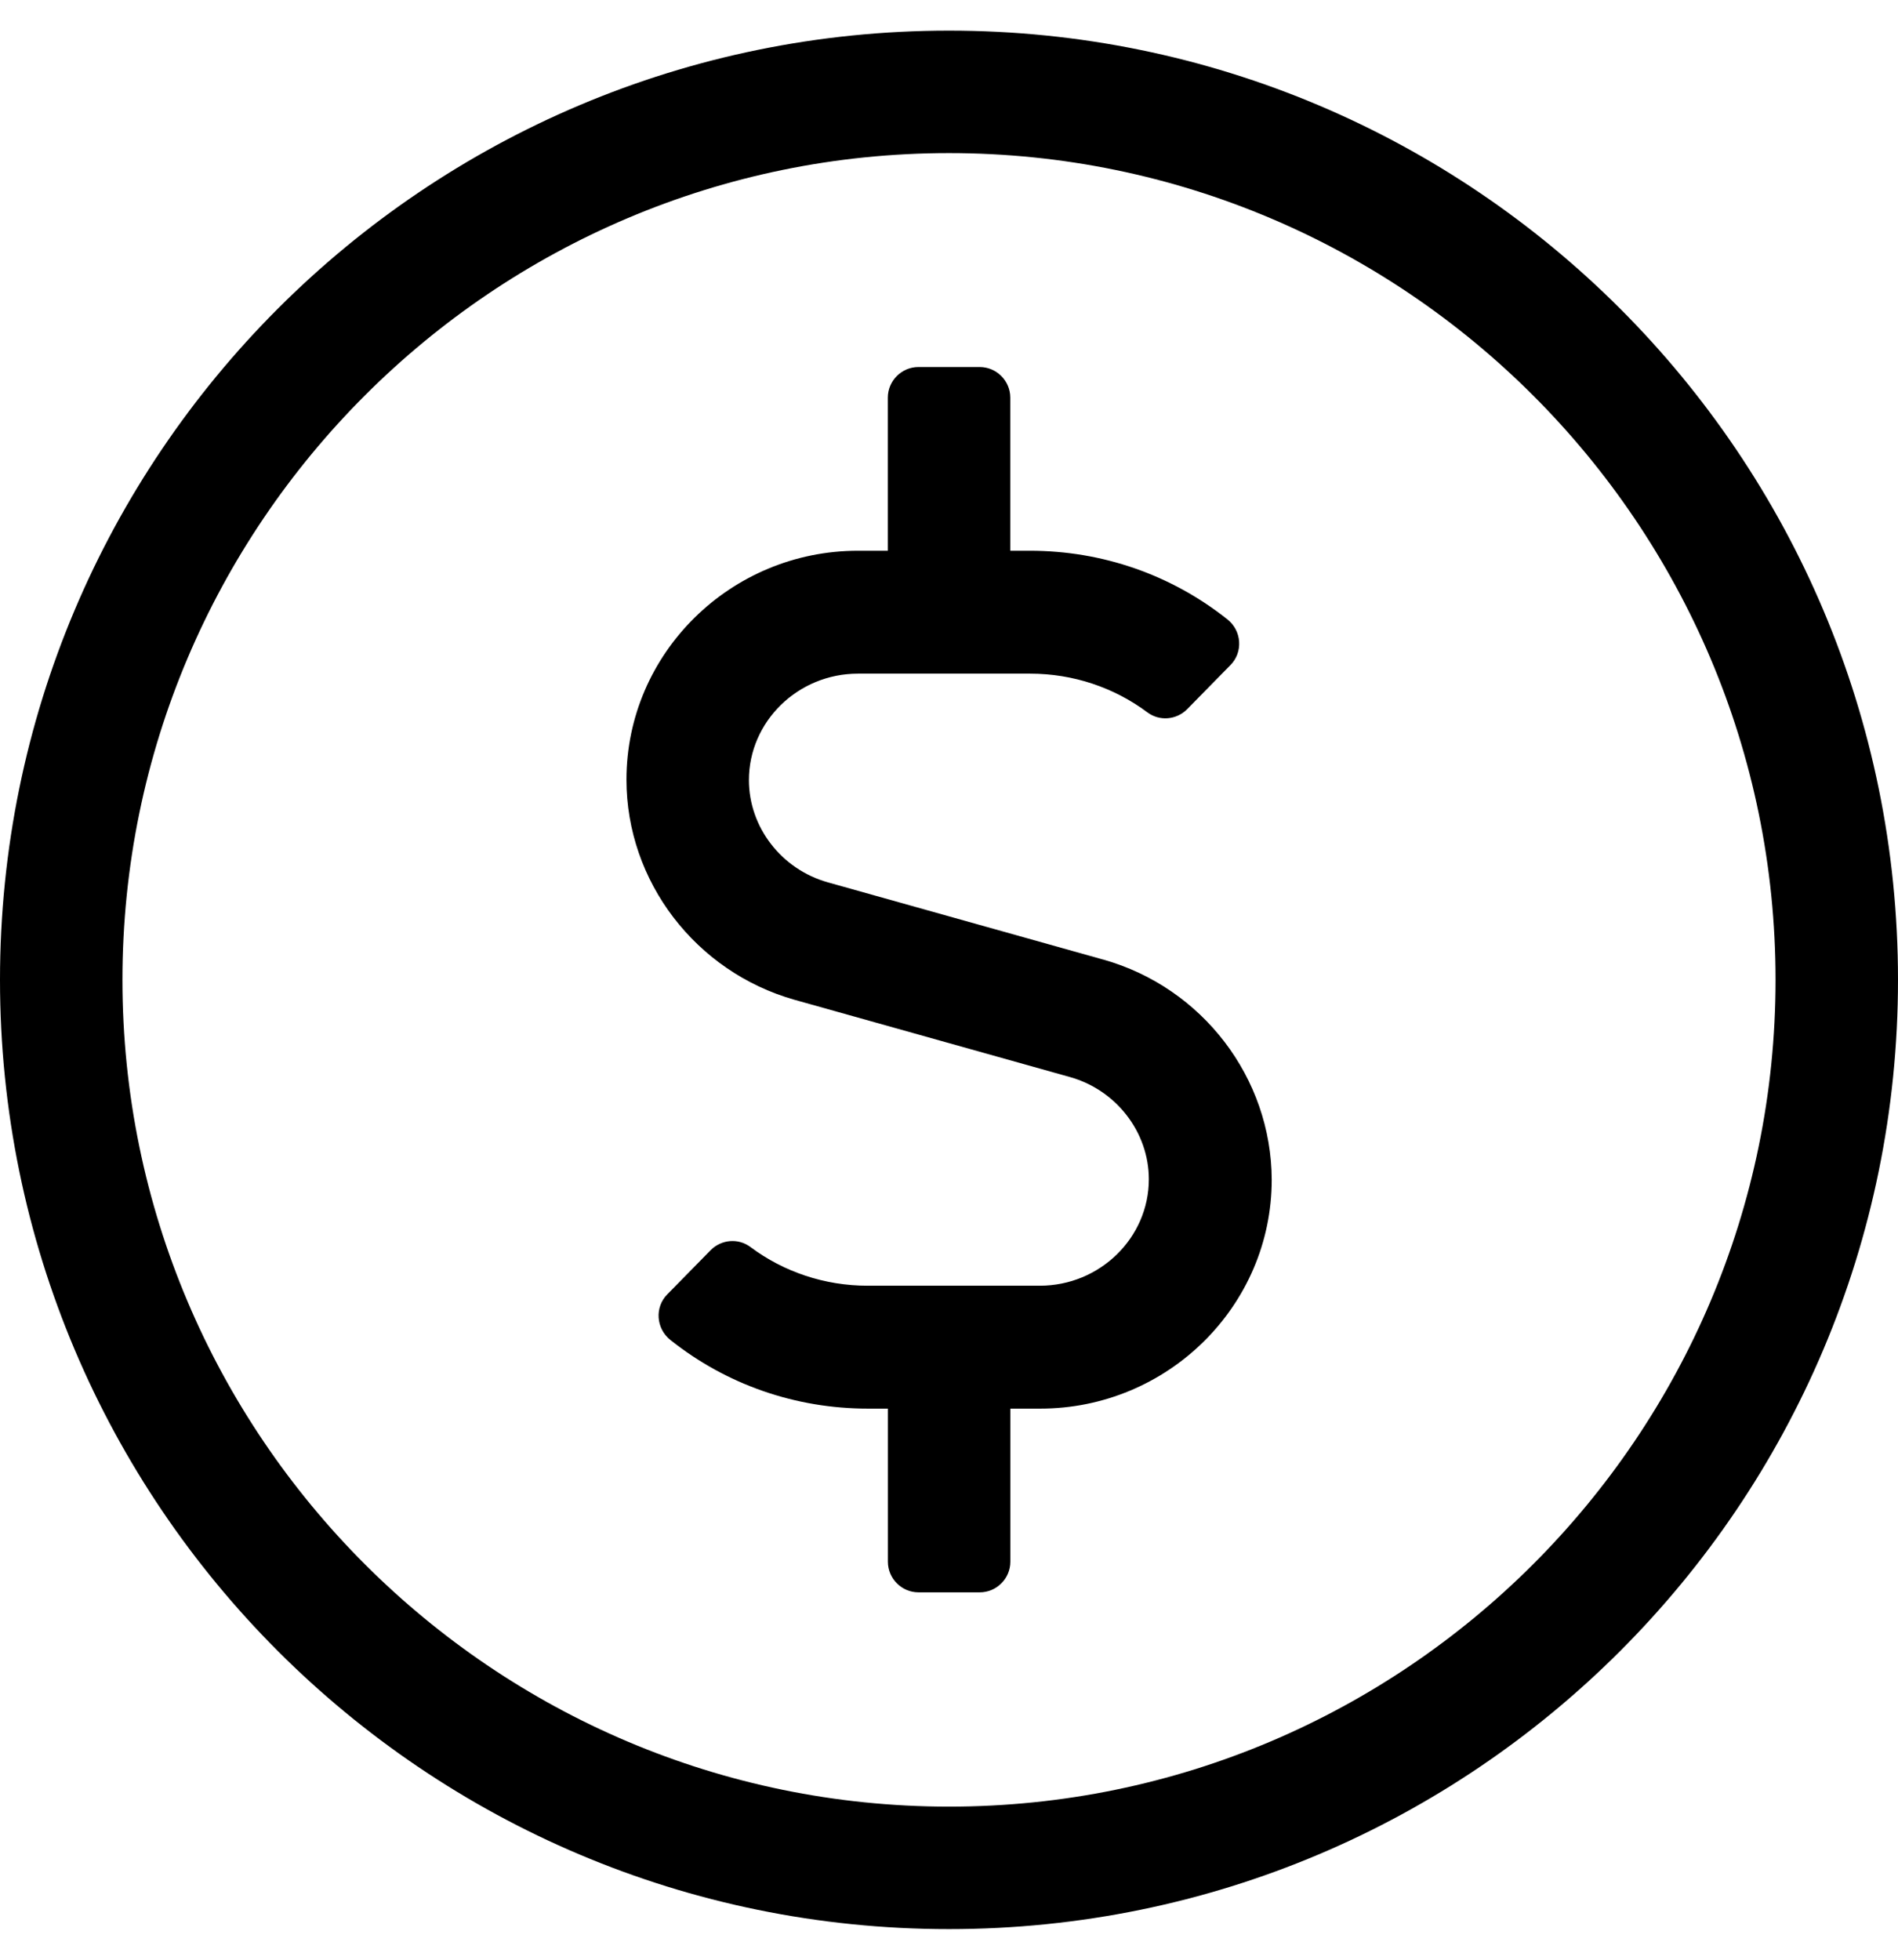 <!-- Generated by IcoMoon.io -->
<svg version="1.1" xmlns="http://www.w3.org/2000/svg" width="31" height="32" viewBox="0 0 31 32">
<title>usd-circle</title>
<path d="M15.5 0.5c-8.563 0-15.5 6.938-15.5 15.5s6.938 15.5 15.5 15.5 15.5-6.938 15.5-15.5-6.938-15.5-15.5-15.5zM15.5 29.5c-7.444 0-13.5-6.056-13.5-13.5s6.056-13.5 13.5-13.5 13.5 6.056 13.5 13.5-6.056 13.5-13.5 13.5zM18.019 15.669l-4.5-1.262c-0.756-0.213-1.287-0.9-1.287-1.669 0-0.956 0.8-1.738 1.781-1.738h2.813c0.7 0 1.369 0.225 1.913 0.631 0.2 0.15 0.475 0.125 0.65-0.050l0.706-0.719c0.212-0.213 0.188-0.563-0.050-0.75-0.913-0.725-2.038-1.119-3.225-1.119h-0.319v-2.5c0-0.275-0.225-0.5-0.5-0.5h-1c-0.275 0-0.5 0.225-0.5 0.5v2.5h-0.488c-2.081 0-3.781 1.675-3.781 3.738 0 1.662 1.131 3.137 2.744 3.594l4.5 1.262c0.756 0.212 1.288 0.9 1.288 1.669 0 0.956-0.8 1.738-1.781 1.738h-2.813c-0.7 0-1.369-0.225-1.912-0.631-0.2-0.15-0.475-0.125-0.65 0.050l-0.706 0.719c-0.213 0.212-0.188 0.563 0.050 0.75 0.912 0.725 2.037 1.119 3.225 1.119h0.325v2.5c0 0.275 0.225 0.5 0.5 0.5h1c0.275 0 0.5-0.225 0.5-0.5v-2.5h0.488c2.081 0 3.781-1.675 3.781-3.738-0.006-1.663-1.131-3.137-2.75-3.594z"></path>
</svg>
